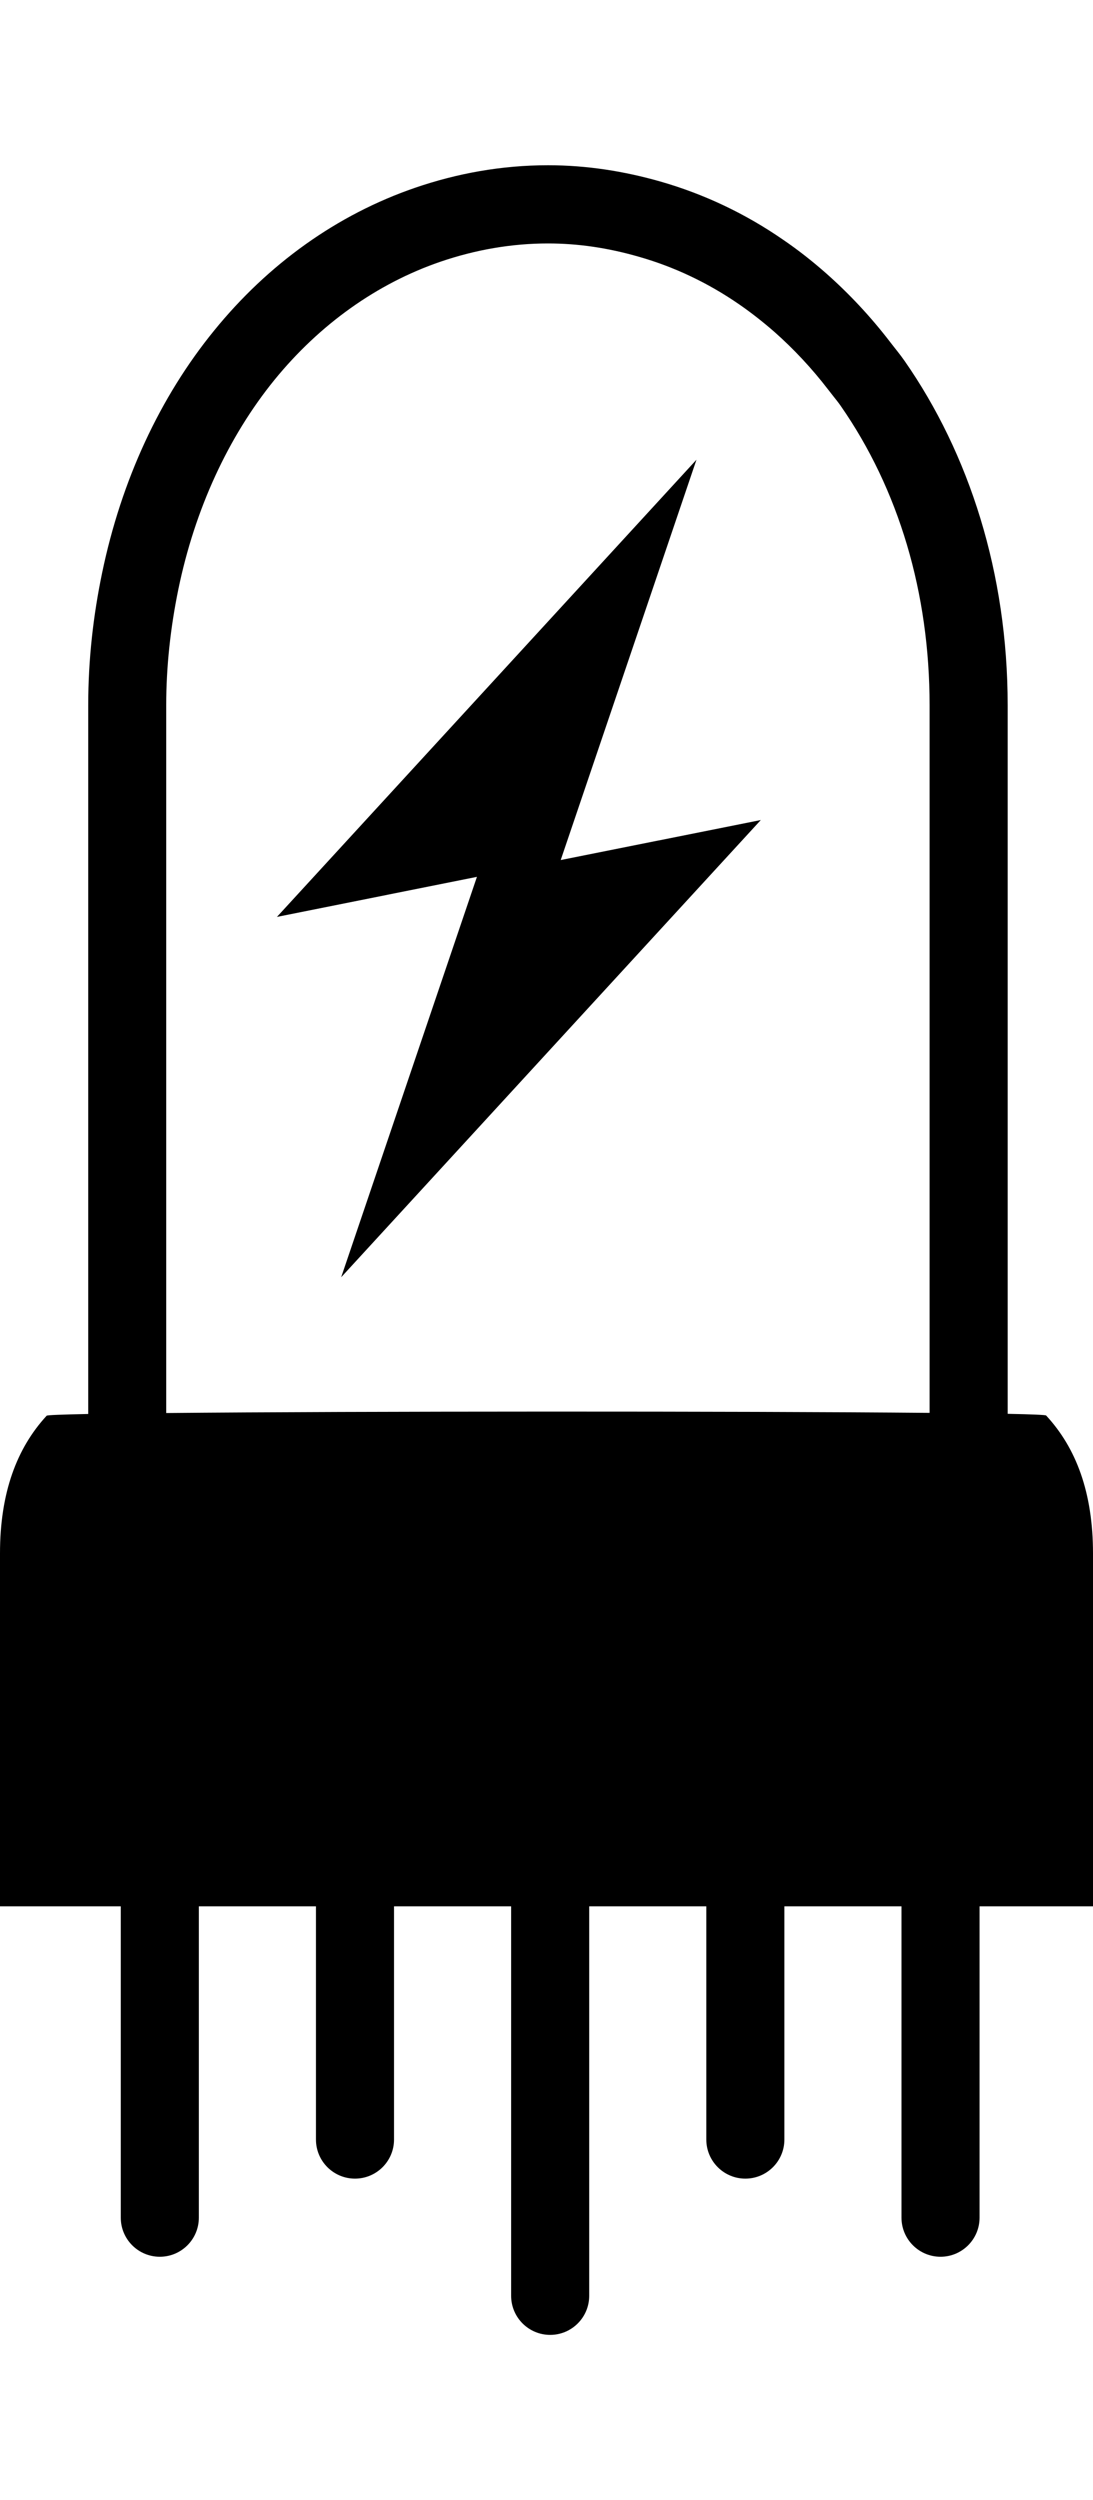 <?xml version="1.0" encoding="utf-8"?>
<!-- Generator: Adobe Illustrator 19.2.1, SVG Export Plug-In . SVG Version: 6.00 Build 0)  -->
<svg version="1.1" id="Layer_1" xmlns="http://www.w3.org/2000/svg" xmlns:xlink="http://www.w3.org/1999/xlink" x="0px" y="0px"
	 width="14px" height="32px" viewBox="0 0 14 32" style="enable-background:new 0 0 14 32;" xml:space="preserve">
<style type="text/css">
	.st0{fill-rule:evenodd;clip-rule:evenodd;}
</style>
<g>
	<polygon class="st0" points="9.745,10.496 7.182,11.008 8.921,5.884 3.547,11.736 6.109,11.223 4.37,16.348 	"/>
	<path class="st0" d="M13.4,18.118c0-0.008-0.181-0.016-0.493-0.022v-9.07c0-1.689-0.492-3.218-1.32-4.406
		c-0.059-0.085-0.124-0.162-0.186-0.243c-0.249-0.324-0.524-0.618-0.822-0.881c-0.175-0.154-0.358-0.298-0.549-0.428
		C9.548,2.735,9.02,2.484,8.457,2.323c-0.46-0.131-0.939-0.208-1.438-0.208c-0.594,0-1.164,0.104-1.701,0.288
		c-1,0.343-1.883,0.976-2.576,1.829C2.05,5.081,1.554,6.145,1.307,7.337C1.195,7.877,1.13,8.44,1.13,9.026v2.312v2.68l0,1.103v1.892
		v0.473v0.612c-0.339,0.007-0.533,0.014-0.533,0.023C0.215,18.536,0,19.105,0,19.884V24.4h1.547v3.985c0,0.276,0.224,0.5,0.5,0.5
		s0.5-0.224,0.5-0.5V24.4h1.5v2.985c0,0.276,0.224,0.5,0.5,0.5s0.5-0.224,0.5-0.5V24.4h1.5v4.985c0,0.276,0.224,0.5,0.5,0.5
		s0.5-0.224,0.5-0.5V24.4h1.5v2.985c0,0.276,0.224,0.5,0.5,0.5s0.5-0.224,0.5-0.5V24.4h1.5v3.985c0,0.276,0.224,0.5,0.5,0.5
		s0.5-0.224,0.5-0.5V24.4H14v-3.965v-0.55C14,19.103,13.784,18.533,13.4,18.118z M2.129,17.486v-0.473v-1.891l0-1.104v-2.68V9.026
		c0-0.486,0.053-0.986,0.156-1.486c0.211-1.021,0.637-1.947,1.23-2.677C4.095,4.151,4.83,3.628,5.641,3.35
		c0.454-0.155,0.917-0.234,1.377-0.234c0.383,0,0.764,0.055,1.164,0.17c0.453,0.129,0.884,0.333,1.282,0.607
		c0.154,0.106,0.306,0.225,0.454,0.354c0.248,0.219,0.481,0.468,0.69,0.74l0.068,0.087c0.031,0.039,0.062,0.077,0.091,0.119
		c0.746,1.071,1.14,2.397,1.14,3.835v9.056c-2.45-0.023-7.3-0.022-9.778,0.002V17.486z"/>
</g>
</svg>
